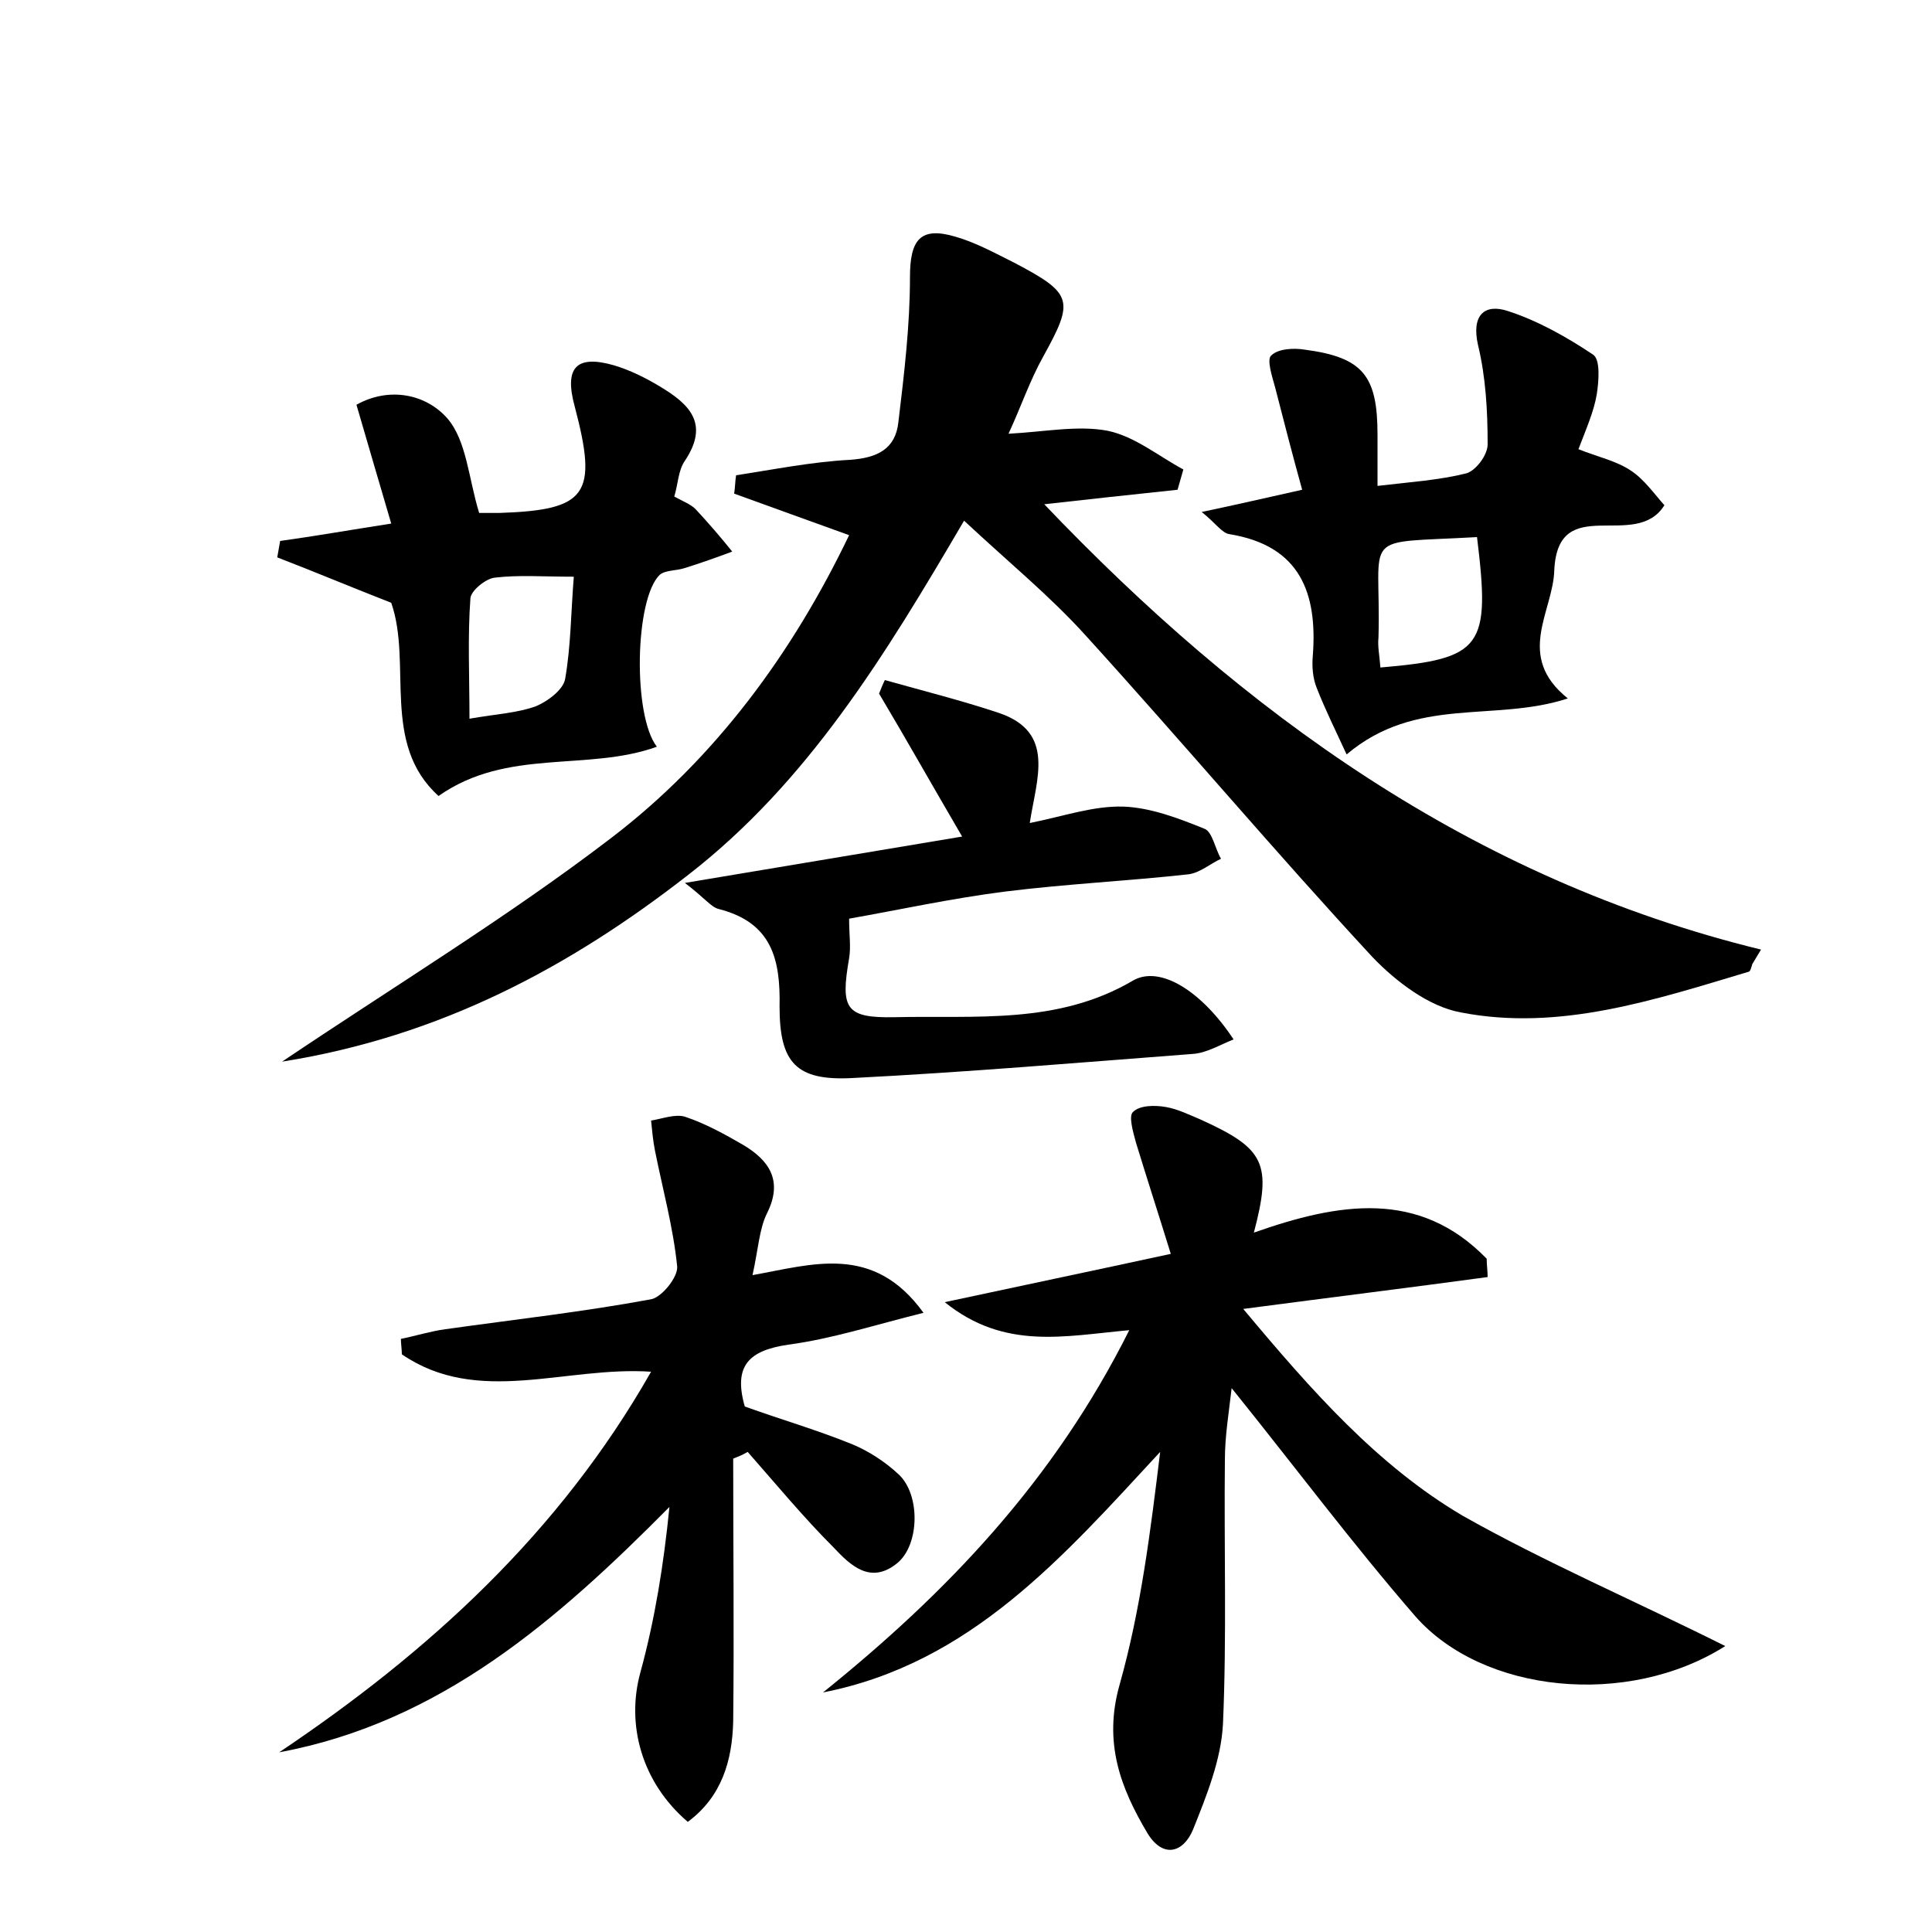 <?xml version="1.0" encoding="utf-8"?>
<!-- Generator: Adobe Illustrator 22.0.0, SVG Export Plug-In . SVG Version: 6.00 Build 0)  -->
<svg version="1.1" id="图层_1" xmlns="http://www.w3.org/2000/svg" xmlns:xlink="http://www.w3.org/1999/xlink" x="0px" y="0px"
	 viewBox="0 0 200 200" style="enable-background:new 0 0 200 200;" xml:space="preserve">
<style type="text/css">
	.st0{fill:#FFFFFF;}
</style>
<g>
	
	<path d="M87.9,55.4c-4.2-1.5-8-2.9-11.9-4.3c0.1-0.6,0.1-1.3,0.2-1.9c3.9-0.6,7.9-1.4,11.8-1.6c2.8-0.2,4.7-1.1,5-3.9
		c0.6-5,1.2-10,1.2-15c0-3.8,1-5.3,4.7-4.2c2.1,0.6,4.1,1.7,6.1,2.7c6.1,3.2,6.2,3.9,3,9.7c-1.4,2.5-2.3,5.2-3.6,8
		c3.8-0.2,7.2-0.9,10.3-0.3c2.8,0.6,5.2,2.6,7.8,4c-0.2,0.7-0.4,1.4-0.6,2.1c-4.7,0.5-9.4,1-13.8,1.5c20.6,21.6,44.3,38.8,74.2,46.1
		c-0.3,0.5-0.6,1-0.9,1.5c-0.1,0.3-0.2,0.8-0.4,0.8c-9.7,2.9-19.6,6.2-29.8,4.2c-3.3-0.6-6.7-3.2-9.1-5.7
		c-10.1-10.9-19.7-22.3-29.7-33.3c-3.7-4.1-8-7.6-12.6-11.9c-8.2,14-16.2,27.1-28.6,36.7c-12.2,9.5-25.6,16.7-42,19.3
		c11.9-8,23.4-15,34-23.1C74.1,78.5,82.1,67.5,87.9,55.4z"/>
	<path d="M178.6,170.4c-10.1,6.4-25.1,4.9-32.1-3.1c-6.5-7.5-12.4-15.4-19-23.6c-0.3,2.6-0.7,5-0.7,7.4c-0.1,9.1,0.2,18.3-0.2,27.4
		c-0.2,3.7-1.7,7.4-3.1,10.9c-1,2.4-3.1,3-4.7,0.4c-2.8-4.7-4.6-9.4-2.9-15.4c2.2-7.8,3.2-15.9,4.2-24.1
		c-10,10.8-19.6,21.9-34.9,24.9c12.8-10.3,23.9-21.9,31.7-37.5c-6.7,0.6-12.9,2.1-19.1-2.9c7.9-1.7,15.1-3.2,23.4-5
		c-1.3-4.2-2.5-7.9-3.6-11.5c-0.3-1.1-0.8-2.8-0.3-3.2c0.7-0.7,2.3-0.7,3.4-0.5c1.2,0.2,2.4,0.8,3.6,1.3c6.6,3,7.4,4.5,5.5,11.7
		c8.8-3.1,17.1-4.5,24.1,2.7c0,0.6,0.1,1.3,0.1,1.9c-8.1,1.1-16.2,2.1-25.3,3.3c7.1,8.5,13.9,16.2,22.7,21.4
		C159.9,161.7,169.2,165.7,178.6,170.4z"/>
	<path d="M75.9,151c0,9.1,0.1,18.2,0,27.2c-0.1,4.1-1.2,7.8-4.7,10.4c-4.8-4.1-6.4-10.1-4.9-15.5c1.5-5.5,2.4-11.1,3-17.1
		c-11.6,11.7-23.7,22.3-40.4,25.4C44.4,171,57.9,158.7,67.4,142c-8.9-0.6-17.9,3.6-25.8-1.8c0-0.5-0.1-1.1-0.1-1.6
		c1.5-0.3,3.1-0.8,4.6-1c7.1-1,14.3-1.8,21.3-3.1c1.1-0.2,2.8-2.3,2.7-3.4c-0.4-4-1.5-8-2.3-12c-0.2-1-0.3-2.1-0.4-3.1
		c1.2-0.2,2.5-0.7,3.5-0.4c2.1,0.7,4.1,1.8,6,2.9c2.7,1.6,4.2,3.7,2.5,7.1c-0.8,1.6-0.9,3.7-1.5,6.4c6.2-1.1,12.5-3.3,17.7,3.9
		c-5.2,1.3-9.5,2.7-14,3.3c-4.1,0.6-5.7,2.2-4.5,6.4c3.6,1.3,7.4,2.4,11.1,3.9c1.7,0.7,3.4,1.8,4.8,3.1c2.3,2.1,2.2,7.3-0.1,9.2
		c-2.8,2.3-4.9,0.2-6.6-1.6c-3.1-3.1-6-6.6-8.9-9.9C76.9,150.6,76.4,150.8,75.9,151z"/>
	<path d="M40.5,54.2c-1.3-4.4-2.4-8.2-3.6-12.3c3.4-1.9,7.2-1.1,9.4,1.4c2,2.3,2.2,6.2,3.3,9.8c0.2,0,1.2,0,2.1,0
		c9.1-0.3,10.2-1.9,7.8-11c-1.1-4,0.1-5.4,4-4.3c1.7,0.5,3.3,1.3,4.8,2.2c3,1.8,5.2,3.8,2.6,7.7c-0.7,1-0.7,2.4-1.1,3.7
		c0.9,0.5,1.7,0.8,2.2,1.3c1.3,1.4,2.6,2.9,3.8,4.4c-1.6,0.6-3.3,1.2-4.9,1.7c-0.9,0.3-2,0.2-2.6,0.7C65.7,62,65.5,74.1,68,77.3
		c-7.2,2.6-15.5,0.1-22.6,5.1c-6-5.4-2.7-13.7-4.9-20c-4.1-1.6-7.9-3.2-11.8-4.7c0.1-0.6,0.2-1.1,0.3-1.7
		C32.6,55.5,36,54.9,40.5,54.2z M59.4,59.7c-3.2,0-5.7-0.2-8.2,0.1c-0.9,0.1-2.4,1.3-2.5,2.1c-0.3,4-0.1,8.1-0.1,12.5
		c2.9-0.5,5-0.6,6.9-1.3c1.2-0.5,2.8-1.7,3-2.8C59.1,66.9,59.1,63.4,59.4,59.7z"/>
	<path d="M162.3,72.3c-7.6,2.5-15.7-0.3-22.9,5.8c-1.1-2.4-2.2-4.6-3.1-6.9c-0.4-1-0.5-2.2-0.4-3.3c0.5-6.5-1.3-11.4-8.6-12.6
		c-0.8-0.1-1.4-1.1-2.9-2.3c3.8-0.8,6.8-1.5,10.4-2.3c-1-3.6-1.9-7.1-2.8-10.6c-0.3-1.1-0.9-2.9-0.4-3.3c0.7-0.7,2.3-0.8,3.5-0.6
		c6,0.8,7.5,2.7,7.5,8.8c0,1.6,0,3.2,0,5.3c3.4-0.4,6.4-0.6,9.2-1.3c1-0.3,2.2-1.9,2.2-3c0-3.5-0.2-7-1-10.3
		c-0.7-3.1,0.7-4.3,3.1-3.5c3.1,1,6.1,2.7,8.8,4.5c0.8,0.5,0.6,2.8,0.4,4.1c-0.3,1.8-1.1,3.6-1.9,5.7c2,0.8,3.9,1.2,5.4,2.2
		c1.4,0.9,2.5,2.5,3.5,3.6c-3,4.8-11-1.4-11.4,6.7C160.8,63.3,156.8,67.9,162.3,72.3z M142.9,69.1c10.6-0.9,11.4-2.1,10-13.5
		c-12.4,0.7-9.9-0.7-10.2,10.4C142.6,66.9,142.8,67.8,142.9,69.1z"/>
	<path d="M106.6,85.2c3.5-0.7,6.6-1.8,9.7-1.7c2.8,0.1,5.7,1.2,8.4,2.3c0.8,0.3,1.1,2.1,1.7,3.1c-1.1,0.5-2.1,1.4-3.3,1.6
		c-6.3,0.7-12.7,1-19.1,1.8c-5.5,0.7-11,1.9-16.1,2.8c0,1.7,0.2,2.9,0,4.1c-0.9,5.2-0.4,6.2,4.7,6.1c8.4-0.2,16.9,0.8,24.7-3.8
		c2.8-1.6,7.1,1.1,10.4,6.1c-1.5,0.6-2.8,1.4-4.2,1.5c-11.8,0.9-23.5,1.9-35.3,2.5c-5.8,0.3-7.5-1.6-7.5-7.4
		c0.1-4.9-0.8-8.7-6.3-10.1c-0.8-0.2-1.4-1.1-3.5-2.7c10.2-1.7,19.1-3.2,28.7-4.8c-3.1-5.3-5.8-10.1-8.6-14.8c0.2-0.5,0.4-1,0.6-1.4
		c3.9,1.1,7.9,2.1,11.8,3.4C109.3,75.8,107.3,80.6,106.6,85.2z"/>
	
	
</g>
</svg>
